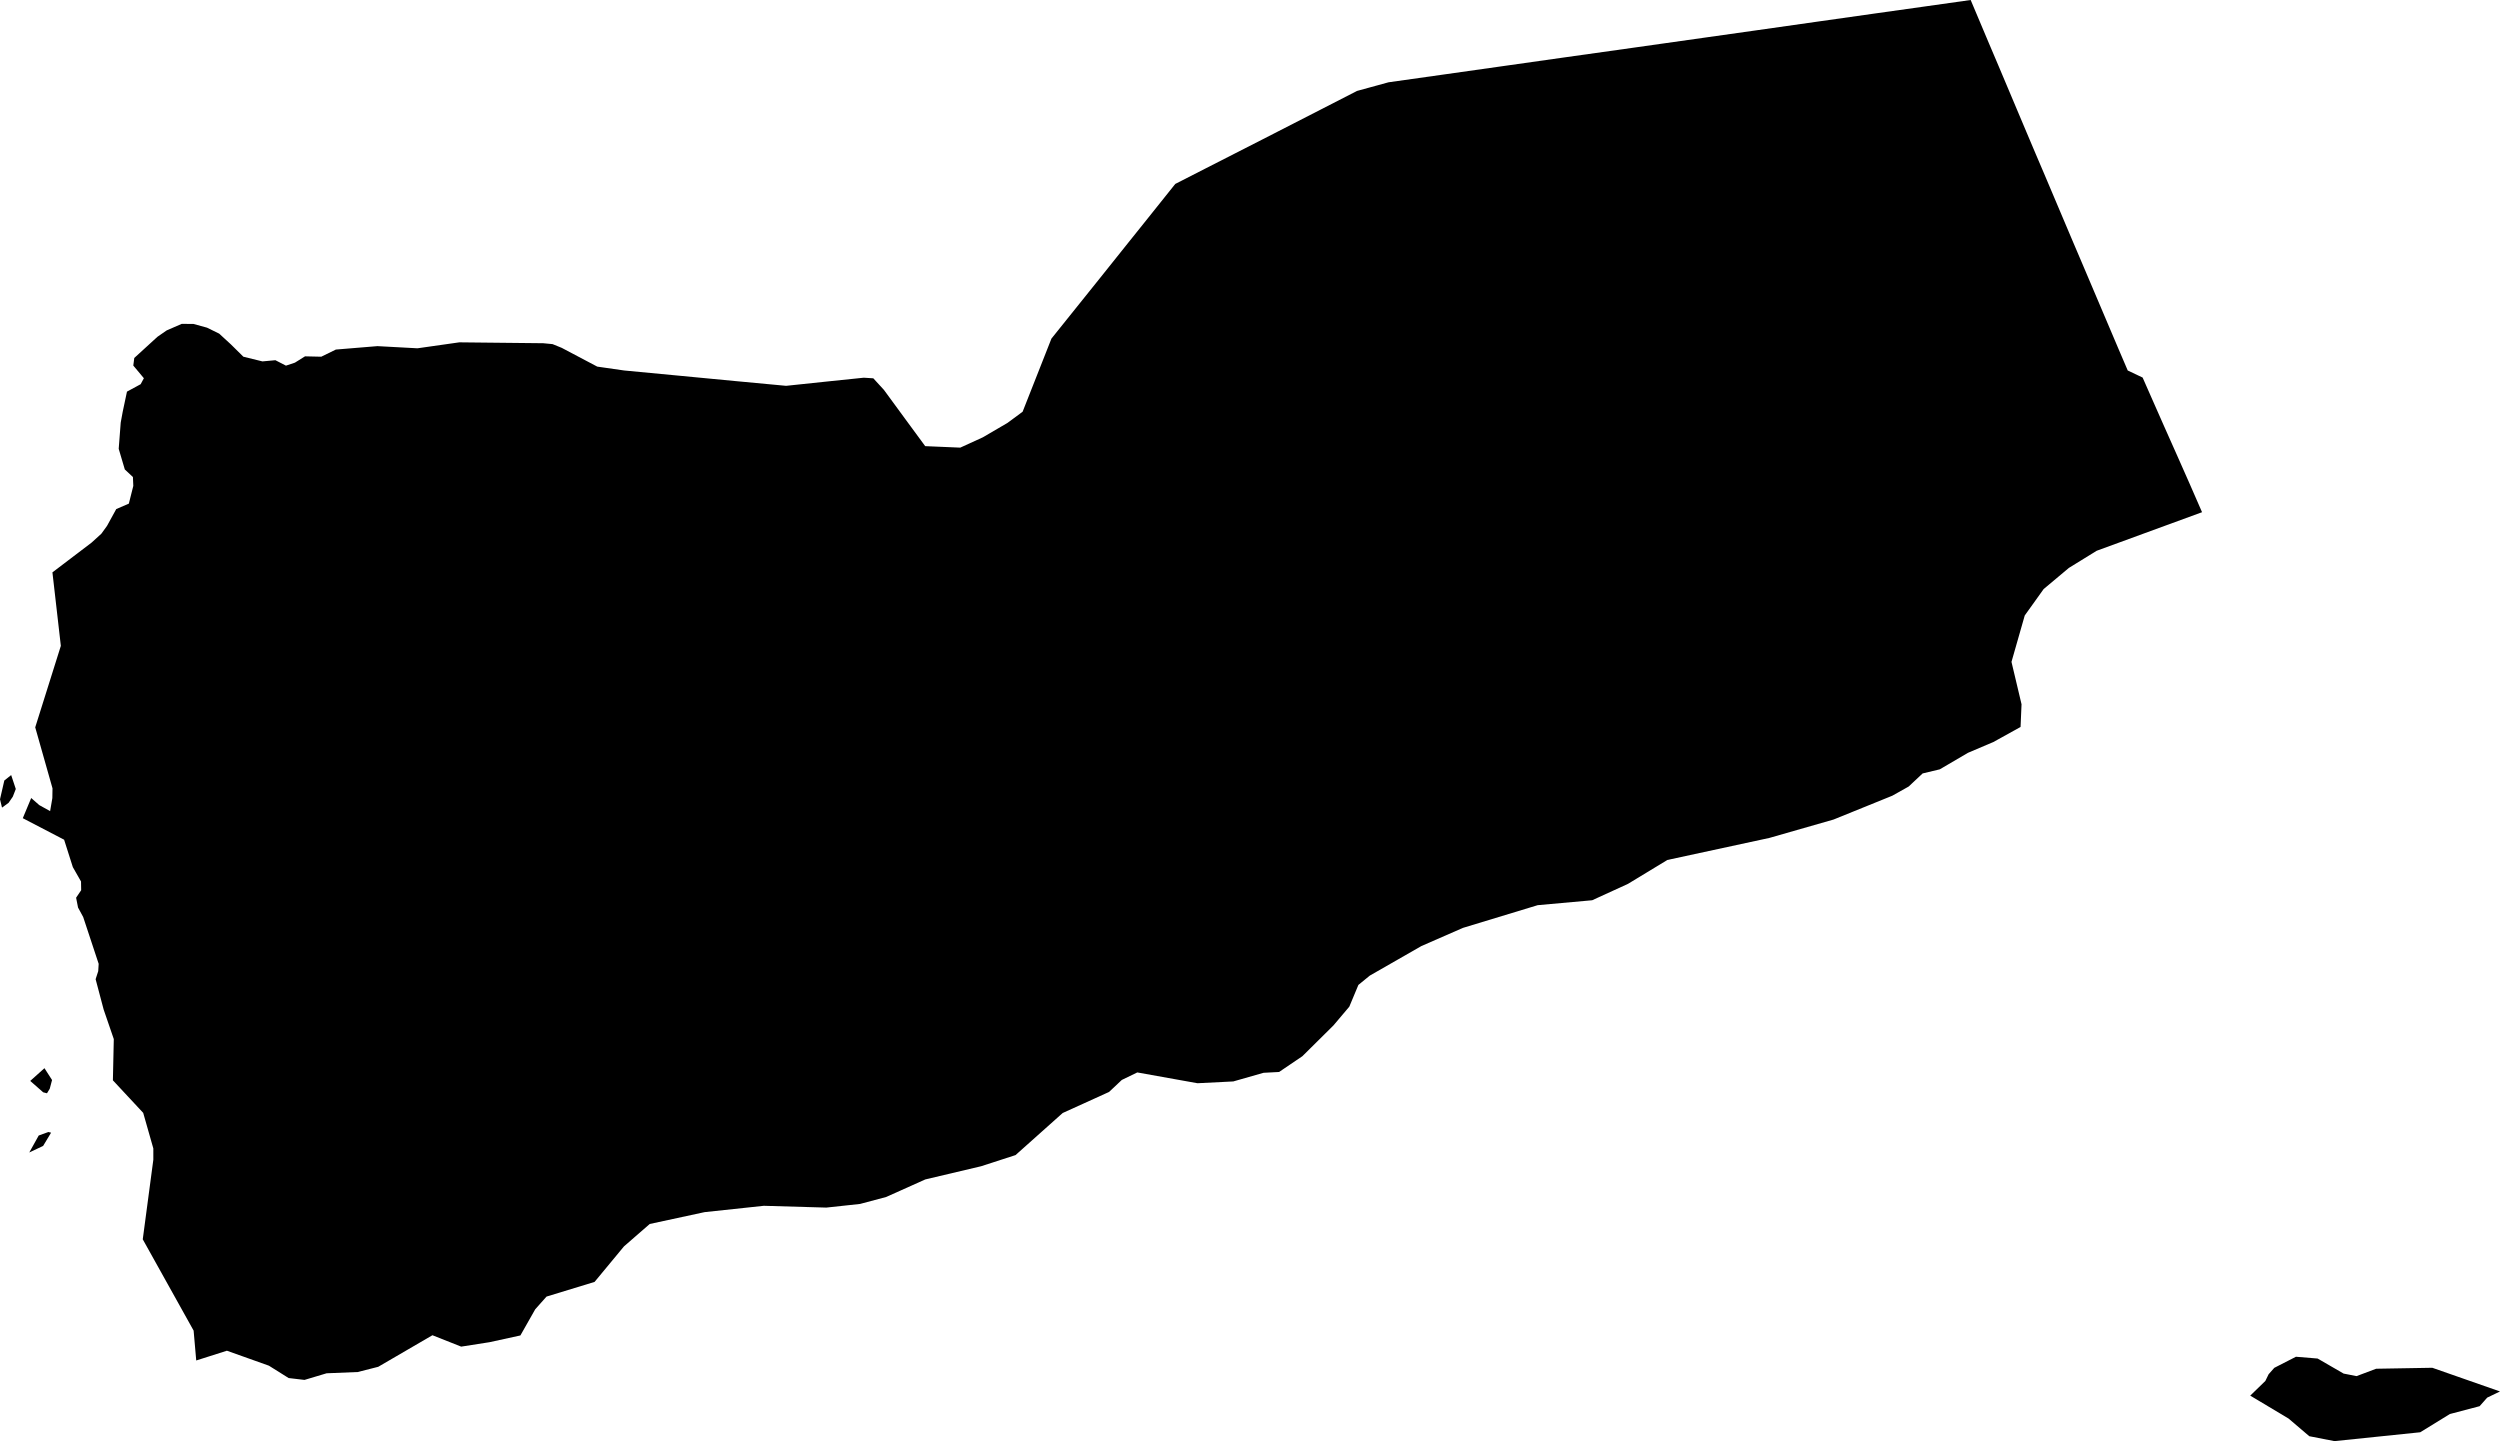 <svg xmlns="http://www.w3.org/2000/svg" xmlns:ev="http://www.w3.org/2001/xml-events" xmlns:xlink="http://www.w3.org/1999/xlink" baseProfile="full" height="19.352" version="1.1" viewBox="595.114 408.705 33.571 19.352" width="33.571">
	<defs/>
	<path class="land" d="M 624.684,415.583 L 623.269,416.101 L 622.896,416.331 L 622.557,416.615 L 622.303,416.97 L 622.125,417.593 L 622.26,418.162 L 622.247,418.467 L 621.882,418.669 L 621.541,418.814 L 621.162,419.036 L 620.932,419.091 L 620.744,419.267 L 620.525,419.39 L 619.736,419.71 L 618.874,419.957 L 617.504,420.253 L 616.975,420.574 L 616.494,420.794 L 615.763,420.86 L 614.759,421.165 L 614.201,421.409 L 613.508,421.806 L 613.355,421.931 L 613.233,422.223 L 613.02,422.475 L 612.603,422.888 L 612.29,423.1 L 612.081,423.111 L 611.675,423.227 L 611.194,423.251 L 610.386,423.106 L 610.178,423.207 L 610.007,423.368 L 609.384,423.651 L 608.751,424.216 L 608.288,424.366 L 607.539,424.543 L 607.015,424.778 L 606.663,424.872 L 606.21,424.921 L 605.371,424.897 L 604.576,424.982 L 603.839,425.141 L 603.493,425.442 L 603.098,425.919 L 602.453,426.116 L 602.301,426.287 L 602.102,426.638 L 601.685,426.729 L 601.307,426.788 L 600.921,426.635 L 600.193,427.059 L 599.918,427.129 L 599.5,427.146 L 599.203,427.235 L 598.99,427.21 L 598.725,427.044 L 598.161,426.843 L 597.749,426.974 L 597.714,426.573 L 597.031,425.347 L 597.173,424.278 L 597.173,424.127 L 597.037,423.649 L 596.63,423.212 L 596.642,422.658 L 596.506,422.262 L 596.398,421.854 L 596.433,421.746 L 596.439,421.648 L 596.231,421.019 L 596.162,420.892 L 596.136,420.76 L 596.204,420.659 L 596.202,420.542 L 596.092,420.349 L 595.975,419.981 L 595.42,419.692 L 595.533,419.421 L 595.641,419.516 L 595.787,419.597 L 595.817,419.422 L 595.819,419.291 L 595.587,418.472 L 595.931,417.378 L 595.818,416.391 L 596.343,415.992 L 596.475,415.872 L 596.551,415.767 L 596.675,415.541 L 596.844,415.468 L 596.904,415.23 L 596.899,415.111 L 596.79,415.009 L 596.708,414.732 L 596.735,414.38 L 596.762,414.233 L 596.819,413.964 L 597.003,413.864 L 597.046,413.784 L 596.904,413.614 L 596.917,413.512 L 597.229,413.227 L 597.352,413.142 L 597.554,413.054 L 597.712,413.055 L 597.894,413.105 L 598.057,413.185 L 598.215,413.33 L 598.382,413.495 L 598.638,413.558 L 598.812,413.542 L 598.954,413.615 L 599.074,413.575 L 599.21,413.49 L 599.428,413.495 L 599.624,413.399 L 600.182,413.353 L 600.72,413.382 L 601.282,413.302 L 601.843,413.308 L 602.409,413.314 L 602.534,413.326 L 602.657,413.376 L 603.134,413.628 L 603.496,413.68 L 604.223,413.749 L 604.998,413.823 L 605.67,413.886 L 606.24,413.826 L 606.713,413.777 L 606.841,413.785 L 606.984,413.941 L 607.269,414.33 L 607.538,414.696 L 608.009,414.716 L 608.311,414.578 L 608.643,414.384 L 608.846,414.234 L 609.081,413.638 L 609.233,413.252 L 609.582,412.817 L 609.874,412.453 L 610.26,411.97 L 610.474,411.703 L 610.896,411.175 L 611.299,410.969 L 612.077,410.572 L 612.84,410.181 L 613.337,409.926 L 613.76,409.81 L 614.469,409.71 L 615.302,409.592 L 616.135,409.474 L 617.024,409.349 L 618.014,409.209 L 618.693,409.113 L 619.558,408.99 L 620.278,408.888 L 620.918,408.798 L 621.577,408.705 L 621.701,408.999 L 621.825,409.293 L 621.95,409.587 L 622.074,409.881 L 622.198,410.175 L 622.322,410.469 L 622.446,410.762 L 622.571,411.055 L 622.695,411.348 L 622.819,411.641 L 622.943,411.934 L 623.068,412.227 L 623.192,412.519 L 623.316,412.811 L 623.44,413.103 L 623.564,413.395 L 623.686,413.68 L 623.886,413.775 L 624.005,414.045 L 624.175,414.43 L 624.346,414.814 L 624.516,415.198 L 624.684,415.583 M 595.229,419.486 L 595.141,419.55 L 595.114,419.438 L 595.172,419.186 L 595.264,419.113 L 595.326,419.3 L 595.286,419.403 L 595.229,419.486 M 595.782,423.325 L 595.745,423.386 L 595.694,423.373 L 595.52,423.22 L 595.711,423.049 L 595.813,423.208 L 595.782,423.325 M 595.693,424.093 L 595.507,424.181 L 595.634,423.953 L 595.764,423.906 L 595.8,423.915 L 595.693,424.093 M 626.585,427.15 L 626.759,427.184 L 627.022,427.085 L 627.776,427.072 L 628.685,427.39 L 628.513,427.473 L 628.411,427.588 L 628.012,427.693 L 627.614,427.938 L 626.462,428.057 L 626.124,427.991 L 625.846,427.754 L 625.331,427.446 L 625.534,427.249 L 625.578,427.159 L 625.654,427.073 L 625.945,426.924 L 626.236,426.948 L 626.585,427.15" id="YE" title="Yemen"/>
</svg>
